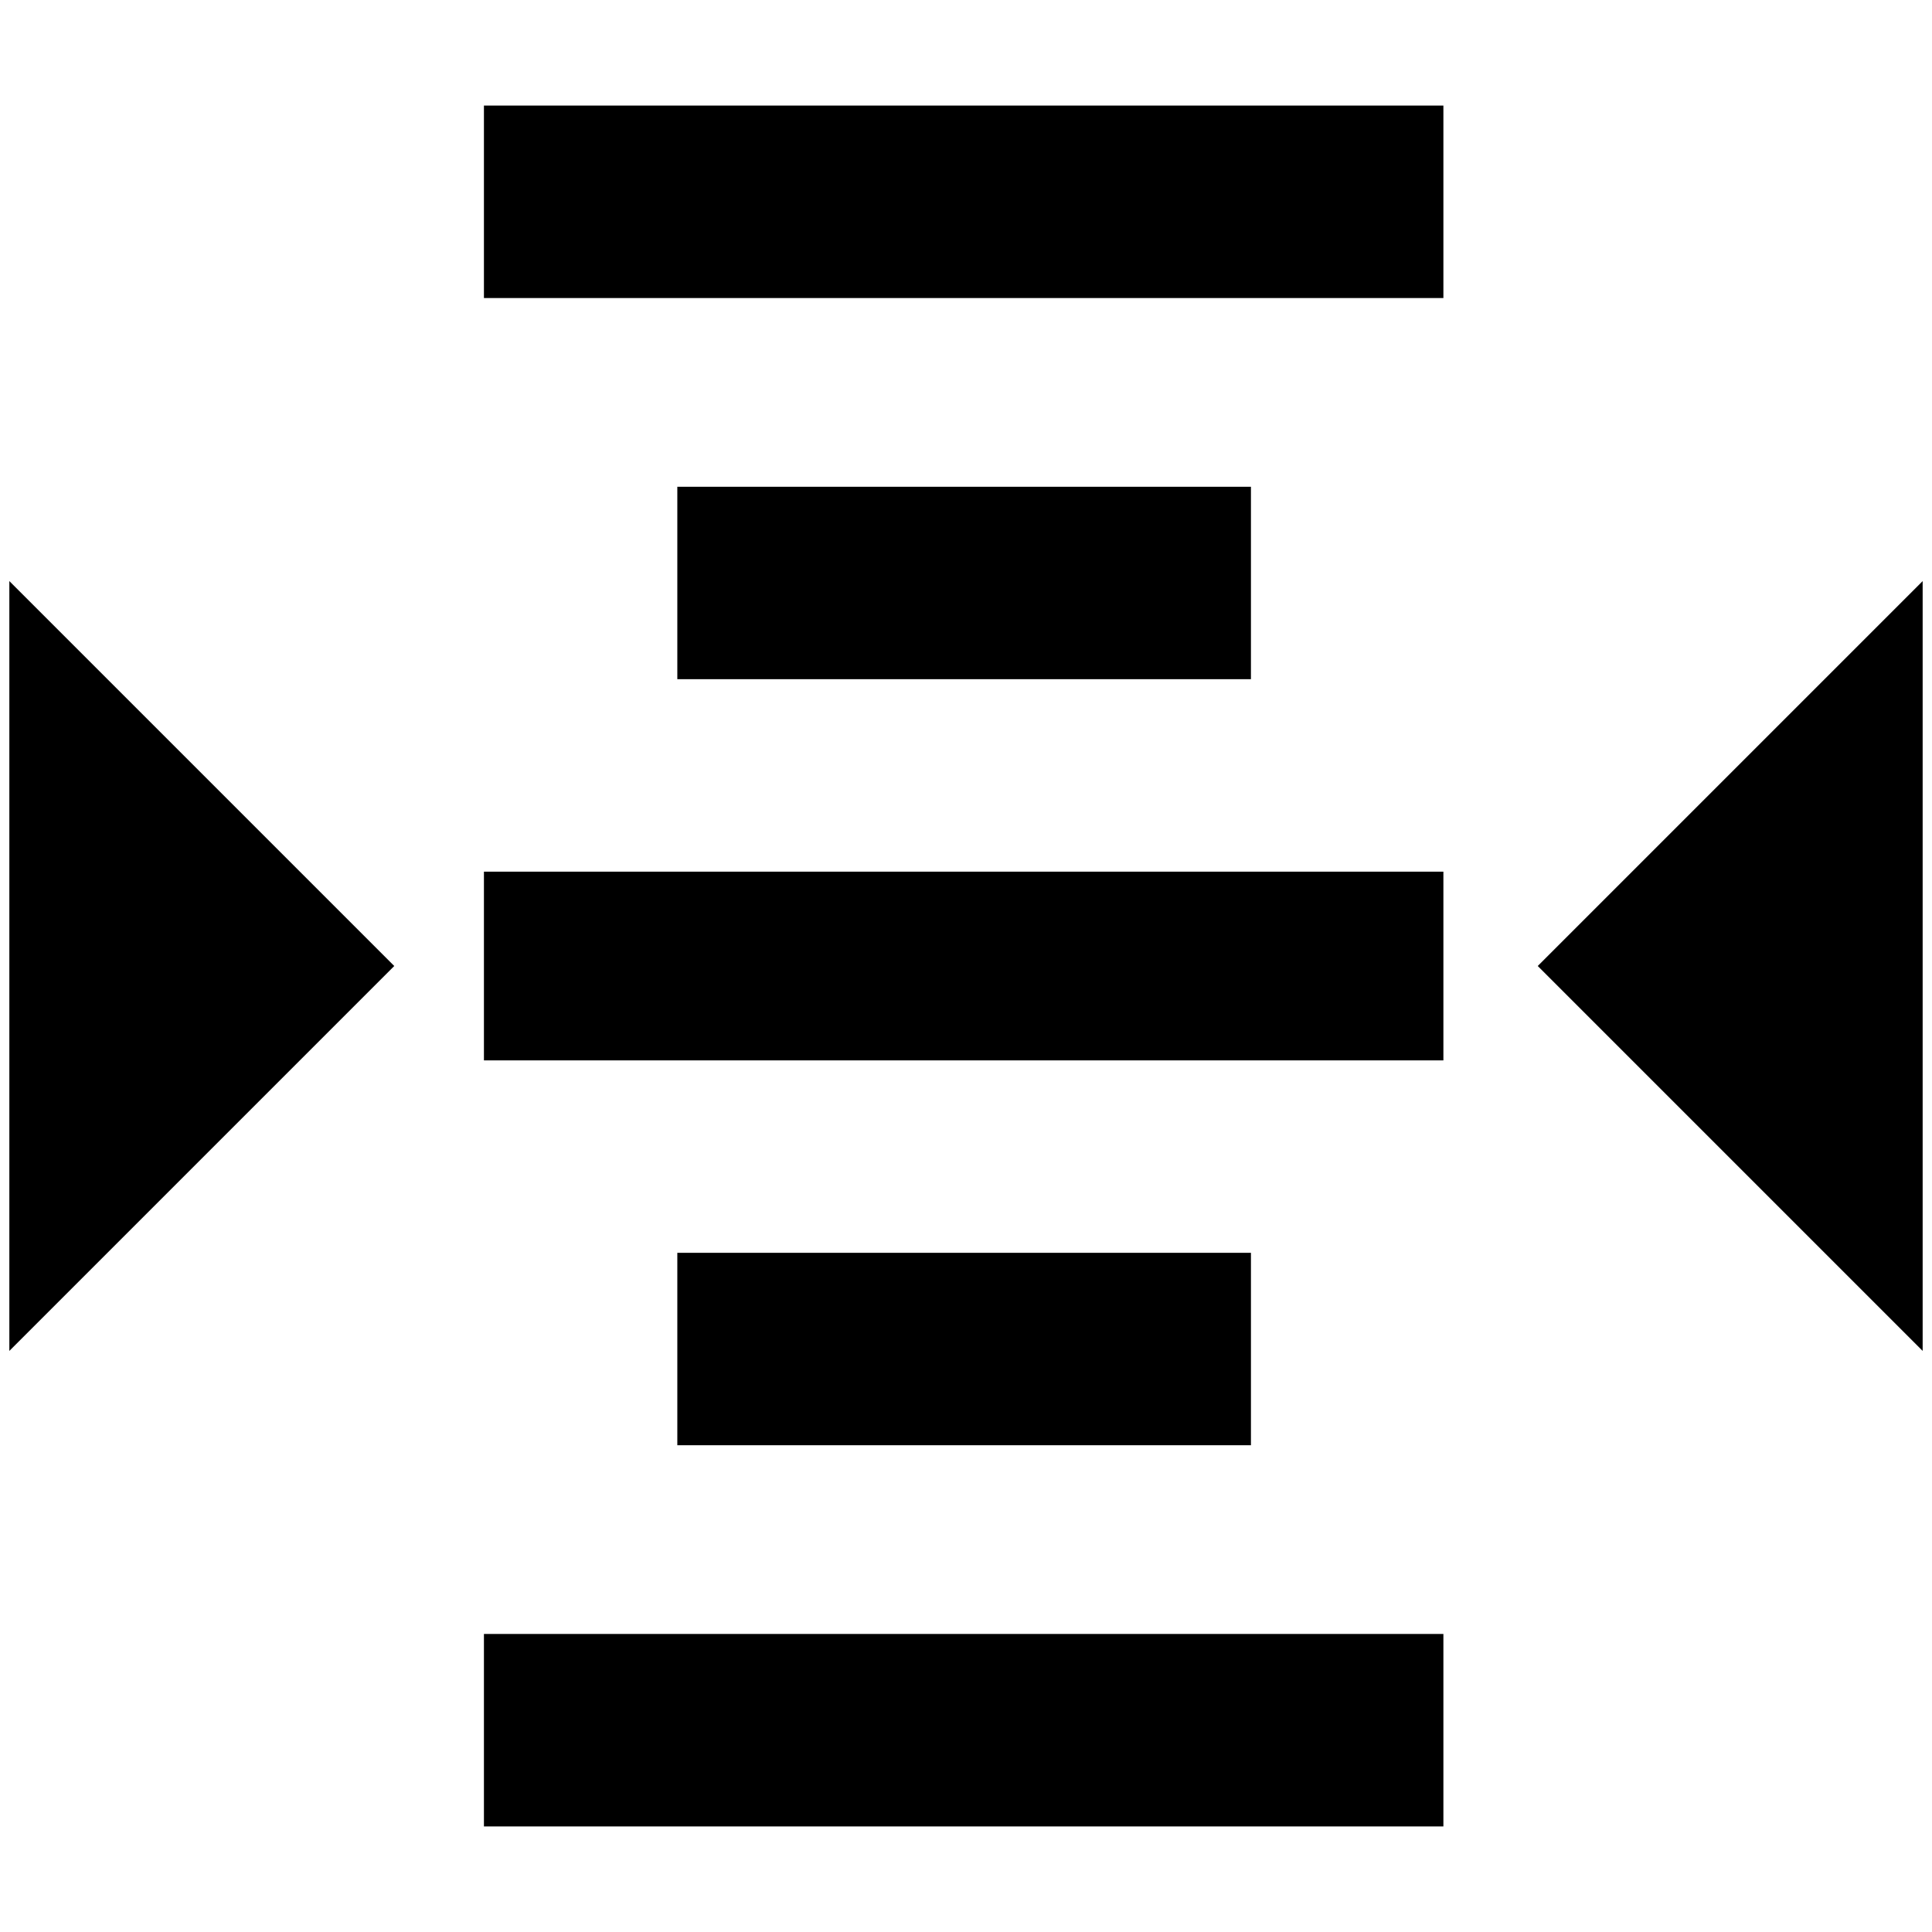 <?xml version="1.0" standalone="no"?>
<!DOCTYPE svg PUBLIC "-//W3C//DTD SVG 1.1//EN" "http://www.w3.org/Graphics/SVG/1.1/DTD/svg11.dtd" >
<svg xmlns="http://www.w3.org/2000/svg" xmlns:xlink="http://www.w3.org/1999/xlink" version="1.1" width="2048" height="2048" viewBox="-10 0 2068 2048">
   <path fill="currentColor"
d="M508 103v206h1027v-206h-1027zM715 511v206h614v-206h-614zM0 612v824l412 -412zM2048 612l-412 412l412 412v-824zM508 923v202h1027v-202h-1027zM715 1331v206h614v-206h-614zM508 1739v206h1027v-206h-1027z" />
</svg>
